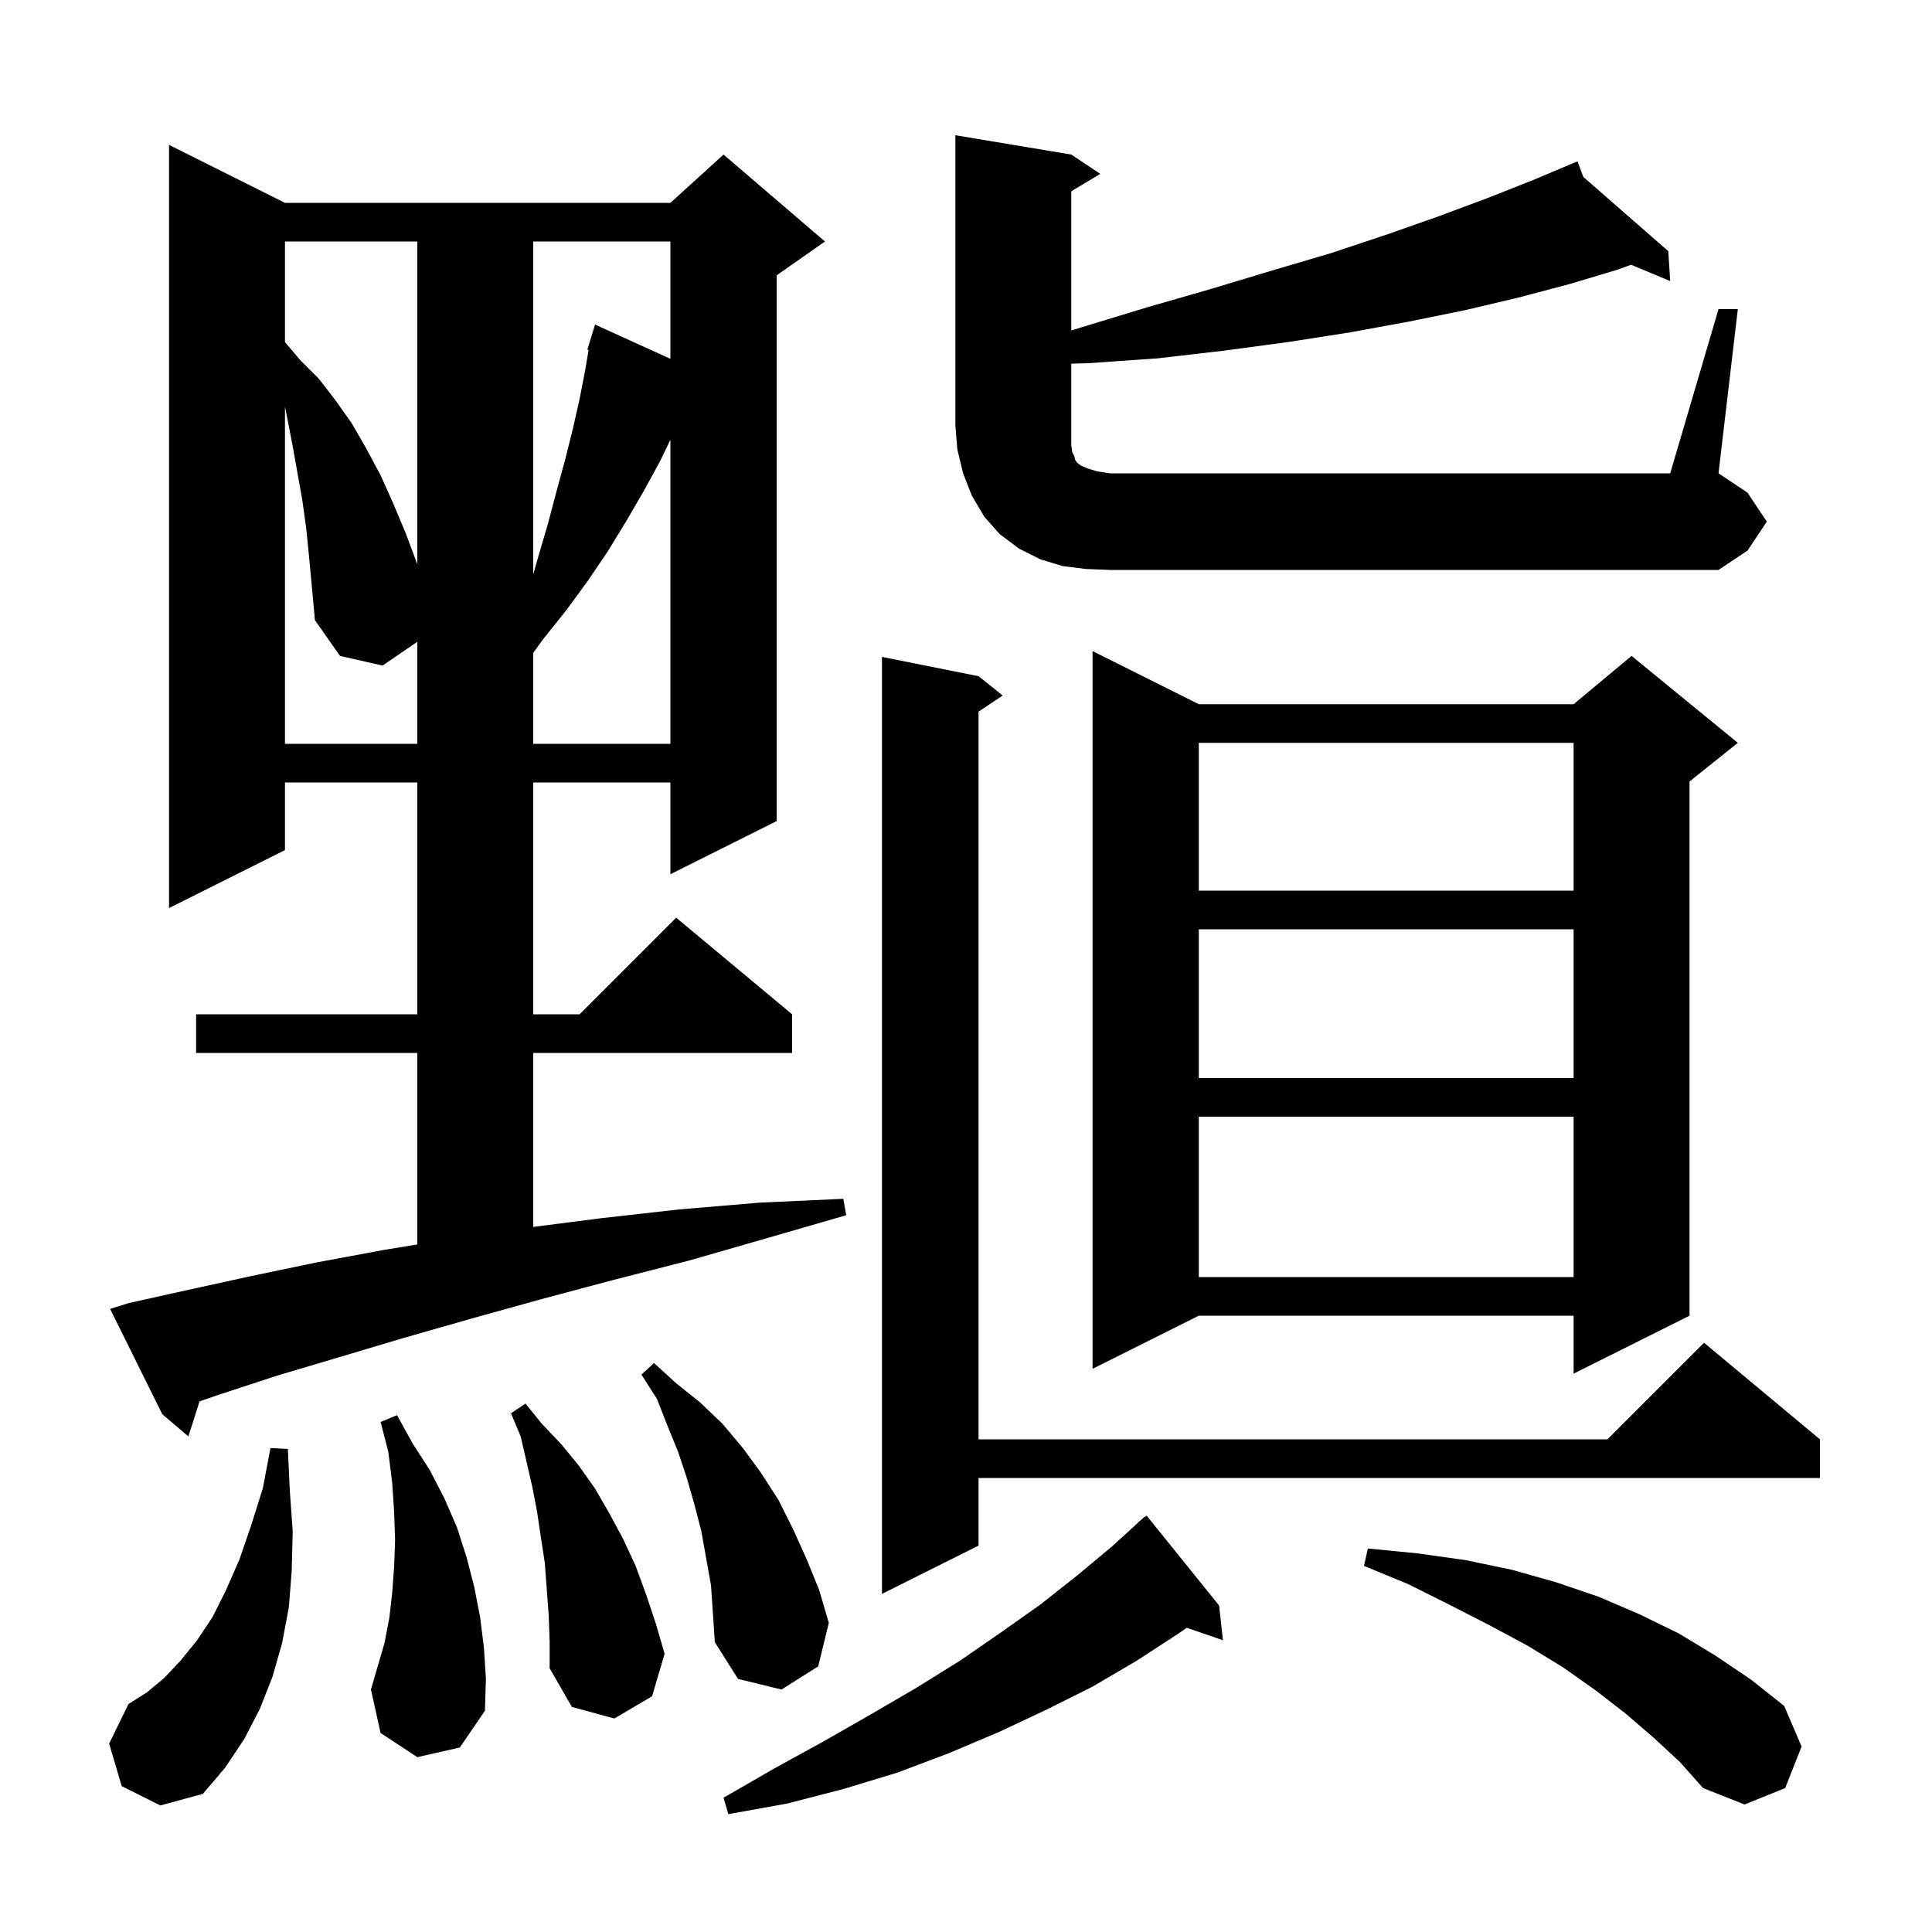 <svg xmlns="http://www.w3.org/2000/svg" xmlns:xlink="http://www.w3.org/1999/xlink" version="1.1" baseProfile="full" viewBox="0 0 200 200" width="200" height="200">
<g fill="black">
<path d="M 126.2 166.2 L 126.6 169.8 L 122.858 168.507 L 122.0 169.1 L 117.7 171.9 L 113.1 174.6 L 108.3 177.0 L 103.4 179.3 L 98.2 181.5 L 92.9 183.5 L 87.3 185.2 L 81.5 186.7 L 75.4 187.8 L 74.9 186.1 L 80.1 183.1 L 85.2 180.3 L 90.1 177.5 L 94.9 174.7 L 99.4 171.9 L 103.6 169.0 L 107.7 166.1 L 111.5 163.1 L 115.1 160.1 L 117.82 157.62 L 117.8 157.6 L 118.085 157.378 L 118.5 157.0 L 118.528 157.034 L 118.7 156.9 Z M 171.2 179.9 L 168.3 177.4 L 165.2 175.0 L 161.8 172.6 L 158.2 170.4 L 154.3 168.3 L 150.2 166.2 L 145.8 164.0 L 141.2 162.1 L 141.6 160.3 L 146.7 160.8 L 151.7 161.5 L 156.5 162.5 L 161.1 163.8 L 165.5 165.3 L 169.7 167.1 L 173.8 169.1 L 177.6 171.4 L 181.3 173.9 L 184.7 176.6 L 186.5 180.8 L 184.8 185.1 L 180.6 186.8 L 176.3 185.1 L 173.9 182.4 Z M 12.6 184.9 L 11.3 180.5 L 13.3 176.4 L 15.2 175.2 L 17.0 173.7 L 18.7 171.9 L 20.4 169.8 L 22.0 167.4 L 23.4 164.6 L 24.8 161.4 L 26.0 157.9 L 27.2 154.1 L 28.0 149.9 L 29.8 150.0 L 30.0 154.3 L 30.3 158.5 L 30.2 162.6 L 29.9 166.4 L 29.2 170.1 L 28.2 173.6 L 26.9 176.9 L 25.3 180.0 L 23.3 183.0 L 21.0 185.7 L 16.6 186.9 Z M 56.8 167.2 L 56.4 161.8 L 56.0 159.2 L 55.6 156.5 L 55.1 153.9 L 53.9 148.7 L 52.9 146.3 L 54.4 145.3 L 56.1 147.4 L 58.1 149.5 L 59.9 151.7 L 61.6 154.1 L 63.1 156.7 L 64.5 159.3 L 65.8 162.1 L 66.9 165.1 L 67.9 168.1 L 68.8 171.2 L 67.5 175.6 L 63.6 177.9 L 59.2 176.7 L 56.9 172.7 L 56.9 169.9 Z M 43.2 181.9 L 39.4 179.4 L 38.4 174.9 L 39.8 170.1 L 40.3 167.5 L 40.6 164.9 L 40.8 162.2 L 40.9 159.4 L 40.8 156.5 L 40.6 153.5 L 40.2 150.3 L 39.4 147.2 L 41.1 146.5 L 42.7 149.4 L 44.5 152.2 L 46.0 155.1 L 47.3 158.1 L 48.3 161.2 L 49.1 164.3 L 49.7 167.4 L 50.1 170.6 L 50.3 173.8 L 50.2 177.1 L 47.6 180.9 Z M 73.6 164.1 L 72.6 158.5 L 71.9 155.8 L 71.1 153.0 L 70.2 150.3 L 69.1 147.6 L 68.0 144.8 L 66.4 142.3 L 67.7 141.1 L 70.0 143.2 L 72.5 145.2 L 74.8 147.4 L 76.9 149.9 L 78.8 152.5 L 80.6 155.3 L 82.1 158.3 L 83.5 161.4 L 84.8 164.6 L 85.8 168.0 L 84.7 172.5 L 80.9 174.9 L 76.4 173.8 L 74.0 170.0 L 73.8 167.0 Z M 101.3 70.0 L 103.8 72.0 L 101.3 73.667 L 101.3 149.0 L 166.4 149.0 L 176.4 139.0 L 188.4 149.0 L 188.4 153.0 L 101.3 153.0 L 101.3 160.0 L 91.3 165.0 L 91.3 68.0 Z M 13.3 134.9 L 19.6 133.5 L 26.0 132.1 L 32.7 130.7 L 39.7 129.4 L 43.2 128.825 L 43.2 109.0 L 20.3 109.0 L 20.3 105.0 L 43.2 105.0 L 43.2 81.0 L 29.5 81.0 L 29.5 88.0 L 17.5 94.0 L 17.5 15.0 L 29.5 21.0 L 69.4 21.0 L 74.9 16.0 L 85.4 25.0 L 80.4 28.5 L 80.4 85.0 L 69.4 90.5 L 69.4 81.0 L 55.2 81.0 L 55.2 105.0 L 60.0 105.0 L 70.0 95.0 L 82.0 105.0 L 82.0 109.0 L 55.2 109.0 L 55.2 127.01 L 62.3 126.1 L 70.3 125.2 L 78.6 124.5 L 87.3 124.1 L 87.6 125.8 L 79.3 128.2 L 71.3 130.5 L 63.5 132.5 L 56.0 134.5 L 48.8 136.5 L 41.8 138.5 L 35.1 140.5 L 28.7 142.4 L 22.6 144.4 L 20.657 145.07 L 19.5 148.7 L 16.8 146.4 L 11.4 135.5 Z M 124.1 72.9 L 162.9 72.9 L 168.9 67.9 L 179.9 76.9 L 174.9 80.9 L 174.9 136.2 L 162.9 142.2 L 162.9 136.2 L 124.1 136.2 L 113.1 141.7 L 113.1 67.4 Z M 124.1 115.6 L 124.1 132.2 L 162.9 132.2 L 162.9 115.6 Z M 124.1 96.2 L 124.1 111.6 L 162.9 111.6 L 162.9 96.2 Z M 124.1 76.9 L 124.1 92.2 L 162.9 92.2 L 162.9 76.9 Z M 32.0 57.7 L 31.7 54.7 L 31.3 51.8 L 30.3 46.2 L 29.8 43.6 L 29.5 42.1 L 29.5 77.0 L 43.2 77.0 L 43.2 66.437 L 39.6 68.9 L 35.2 67.9 L 32.6 64.2 L 32.3 60.9 Z M 68.3 47.8 L 66.6 50.9 L 64.8 54.0 L 62.9 57.1 L 60.8 60.2 L 58.6 63.2 L 56.2 66.2 L 55.2 67.591 L 55.2 77.0 L 69.4 77.0 L 69.4 45.527 Z M 55.2 25.0 L 55.2 59.45 L 55.7 57.7 L 56.7 54.3 L 57.6 50.9 L 58.5 47.6 L 59.3 44.4 L 60.0 41.3 L 60.6 38.2 L 60.929 36.226 L 60.8 36.2 L 61.091 35.255 L 61.1 35.2 L 61.107 35.202 L 61.6 33.6 L 69.4 37.145 L 69.4 25.0 Z M 112.4 58.9 L 110.0 58.6 L 107.7 57.9 L 105.5 56.8 L 103.5 55.3 L 101.9 53.5 L 100.6 51.3 L 99.7 49.0 L 99.1 46.5 L 98.9 44.0 L 98.9 14.0 L 110.9 16.0 L 113.9 18.0 L 110.9 19.8 L 110.9 34.21 L 111.9 33.9 L 118.8 31.8 L 125.4 29.9 L 131.7 28.0 L 137.8 26.2 L 143.5 24.3 L 148.9 22.4 L 154.0 20.5 L 158.8 18.6 L 162.431 17.067 L 162.4 17.0 L 162.462 17.054 L 163.3 16.7 L 163.906 18.316 L 172.7 26.0 L 172.9 29.1 L 168.849 27.407 L 167.5 27.9 L 162.5 29.4 L 157.2 30.8 L 151.7 32.1 L 145.8 33.3 L 139.8 34.4 L 133.4 35.4 L 126.7 36.3 L 119.8 37.1 L 112.6 37.6 L 110.9 37.645 L 110.9 46.1 L 111.0 46.8 L 111.2 47.2 L 111.3 47.6 L 111.5 47.9 L 111.9 48.2 L 112.6 48.5 L 113.6 48.8 L 114.9 49.0 L 172.9 49.0 L 177.9 32.0 L 179.9 32.0 L 177.9 49.0 L 180.9 51.0 L 182.9 54.0 L 180.9 57.0 L 177.9 59.0 L 114.9 59.0 Z M 29.5 25.0 L 29.5 35.418 L 31.1 37.3 L 33.0 39.2 L 34.7 41.4 L 36.4 43.8 L 37.9 46.4 L 39.4 49.2 L 40.7 52.1 L 42.0 55.2 L 43.2 58.4 L 43.2 25.0 Z " />
</g>
</svg>
